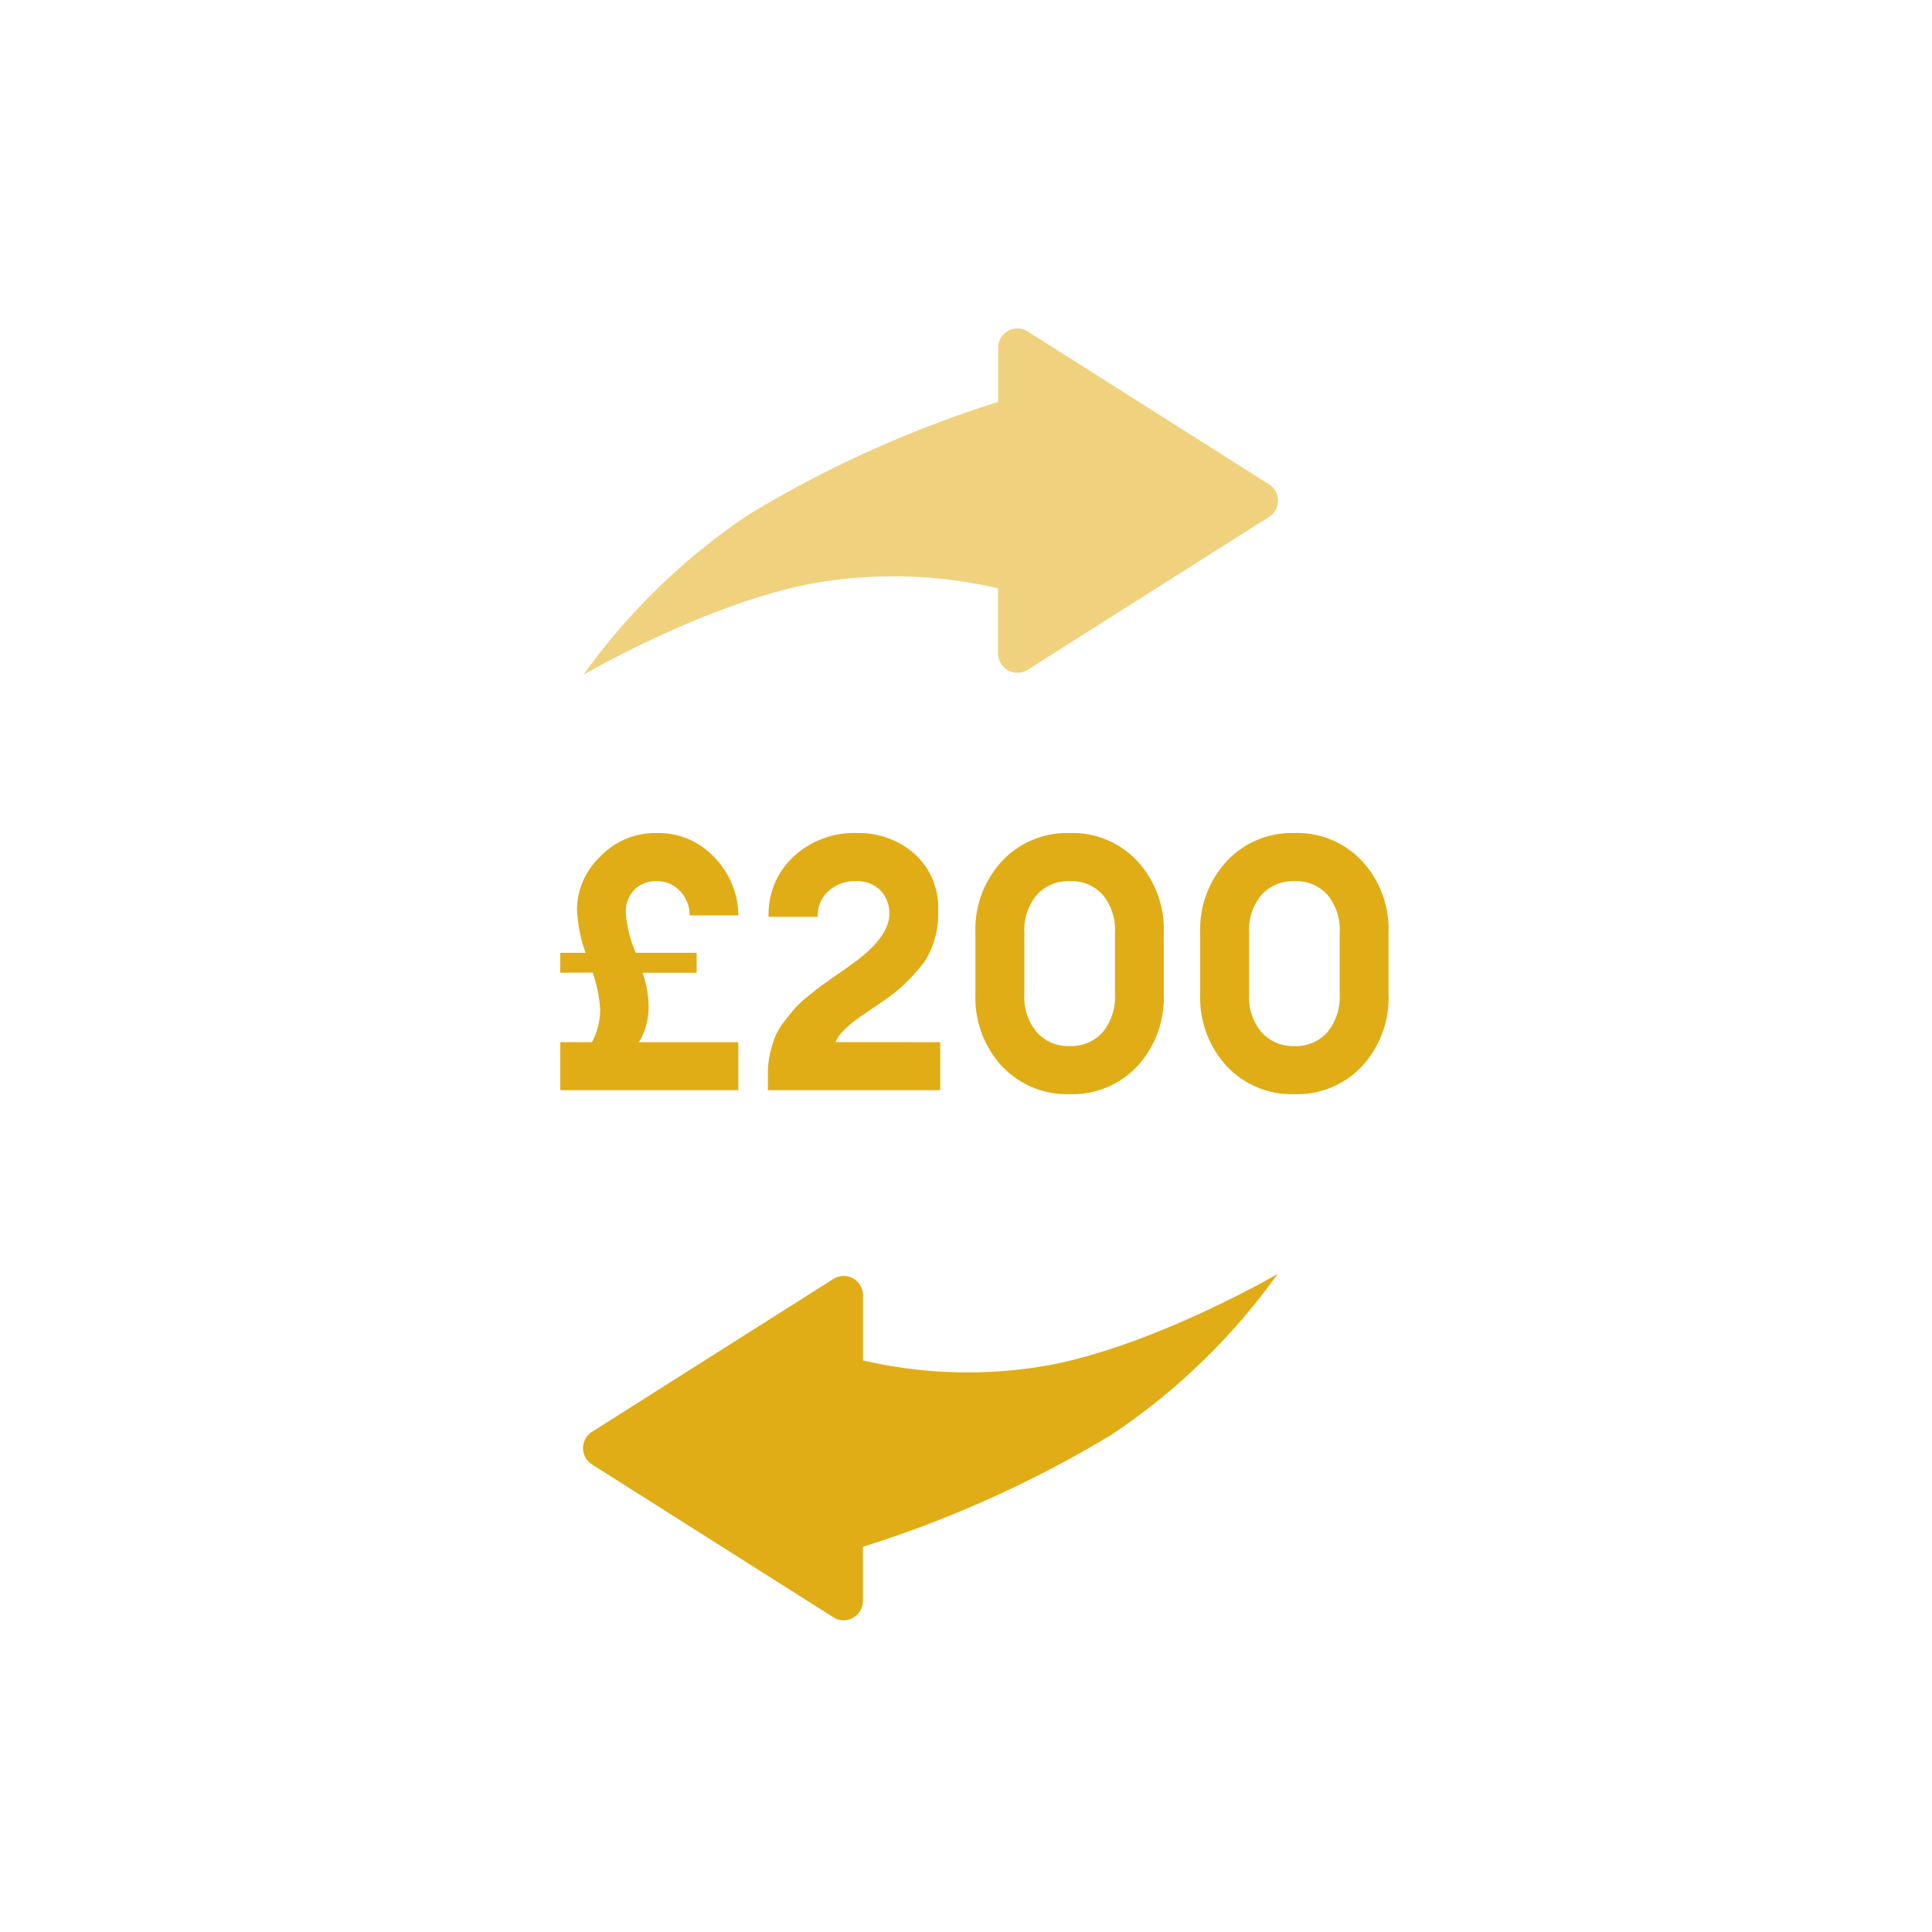 <svg xmlns="http://www.w3.org/2000/svg" width="100" height="100" viewBox="0 0 100 100">
  <g id="Group_1687" data-name="Group 1687" transform="translate(-11591 -15998)">
    <rect id="Rectangle_3157" data-name="Rectangle 3157" width="100" height="100" transform="translate(11591 15998)" fill="none"/>
    <g id="Group_1682" data-name="Group 1682" transform="translate(10536.236 15910.572)">
      <path id="Path_1354" data-name="Path 1354" d="M.828-5.771V-6.8H2.137A7.652,7.652,0,0,1,1.694-9.07a3.805,3.805,0,0,1,1.189-2.7A3.932,3.932,0,0,1,5.823-13a3.947,3.947,0,0,1,2.986,1.263,4.346,4.346,0,0,1,1.235,3H7.519A1.757,1.757,0,0,0,7.03-9.992a1.6,1.6,0,0,0-1.207-.516,1.57,1.57,0,0,0-1.161.442,1.619,1.619,0,0,0-.442,1.2A6.346,6.346,0,0,0,4.735-6.8H7.887v1.032h-2.8A5.426,5.426,0,0,1,5.4-3.946a3.513,3.513,0,0,1-.5,1.769h5.142V.312H.828V-2.177h1.64a3.613,3.613,0,0,0,.424-1.7,7.279,7.279,0,0,0-.387-1.9ZM20.494-2.177V.312H11.574V-.555a4.745,4.745,0,0,1,.111-1.032,5.294,5.294,0,0,1,.267-.876,3.478,3.478,0,0,1,.47-.783q.313-.405.535-.664a5.465,5.465,0,0,1,.673-.627q.452-.369.691-.544t.756-.535q.516-.359.719-.507,2.064-1.438,2.064-2.691a1.684,1.684,0,0,0-.461-1.216,1.681,1.681,0,0,0-1.272-.479,2.009,2.009,0,0,0-1.428.525,1.671,1.671,0,0,0-.544,1.318H11.61a4.07,4.07,0,0,1,1.3-3.124A4.62,4.62,0,0,1,16.181-13a4.372,4.372,0,0,1,2.977,1.069,3.73,3.73,0,0,1,1.226,2.967,4.531,4.531,0,0,1-.673,2.571,8.5,8.5,0,0,1-2.092,2.037q-.129.092-.664.452t-.811.562a5.994,5.994,0,0,0-.617.535,1.8,1.8,0,0,0-.452.627ZM27.2.514a4.606,4.606,0,0,1-3.52-1.456,5.229,5.229,0,0,1-1.364-3.723v-3.17a5.2,5.2,0,0,1,1.364-3.7A4.606,4.606,0,0,1,27.2-13a4.584,4.584,0,0,1,3.5,1.456,5.2,5.2,0,0,1,1.364,3.7v3.17A5.229,5.229,0,0,1,30.705-.942,4.584,4.584,0,0,1,27.2.514ZM25.489-2.693a2.191,2.191,0,0,0,1.714.719,2.163,2.163,0,0,0,1.7-.719,2.872,2.872,0,0,0,.636-1.972v-3.17A2.837,2.837,0,0,0,28.908-9.8a2.176,2.176,0,0,0-1.7-.71,2.2,2.2,0,0,0-1.714.71,2.811,2.811,0,0,0-.645,1.963v3.17A2.846,2.846,0,0,0,25.489-2.693ZM38.834.514a4.606,4.606,0,0,1-3.52-1.456,5.229,5.229,0,0,1-1.364-3.723v-3.17a5.2,5.2,0,0,1,1.364-3.7A4.606,4.606,0,0,1,38.834-13a4.584,4.584,0,0,1,3.5,1.456,5.2,5.2,0,0,1,1.364,3.7v3.17A5.229,5.229,0,0,1,42.336-.942,4.584,4.584,0,0,1,38.834.514ZM37.12-2.693a2.191,2.191,0,0,0,1.714.719,2.163,2.163,0,0,0,1.7-.719,2.872,2.872,0,0,0,.636-1.972v-3.17A2.837,2.837,0,0,0,40.539-9.8a2.176,2.176,0,0,0-1.7-.71,2.2,2.2,0,0,0-1.714.71,2.811,2.811,0,0,0-.645,1.963v3.17A2.846,2.846,0,0,0,37.12-2.693Z" transform="translate(1082.936 143.546)" fill="#e0ad16"/>
      <g id="Group_1455" data-name="Group 1455" transform="translate(1085.527 153.369)">
        <path id="Union_4" data-name="Union 4" d="M12.371,17.77-.12,9.859a1,1,0,0,1,0-1.69L12.371.258a1,1,0,0,1,1.535.844V4.474a23.955,23.955,0,0,0,9.776.22C29.174,3.608,35.366,0,35.366,0a33.212,33.212,0,0,1-8.6,8.321,59.1,59.1,0,0,1-12.865,5.8v2.805a1,1,0,0,1-1,1A.99.99,0,0,1,12.371,17.77Z" transform="translate(0 0)" fill="#e0ad16"/>
      </g>
      <g id="Group_1456" data-name="Group 1456" transform="translate(1084.963 104.977)">
        <path id="Union_4-2" data-name="Union 4" d="M12.371,17.77-.12,9.859a1,1,0,0,1,0-1.69L12.371.258a1,1,0,0,1,1.535.844V4.474a23.957,23.957,0,0,0,9.776.22C29.174,3.608,35.367,0,35.367,0a33.207,33.207,0,0,1-8.6,8.321,59.1,59.1,0,0,1-12.865,5.8v2.805a1,1,0,0,1-1,1A.99.99,0,0,1,12.371,17.77Z" transform="translate(35.366 17.377) rotate(180)" fill="#f0d27e"/>
      </g>
    </g>
  </g>
</svg>
